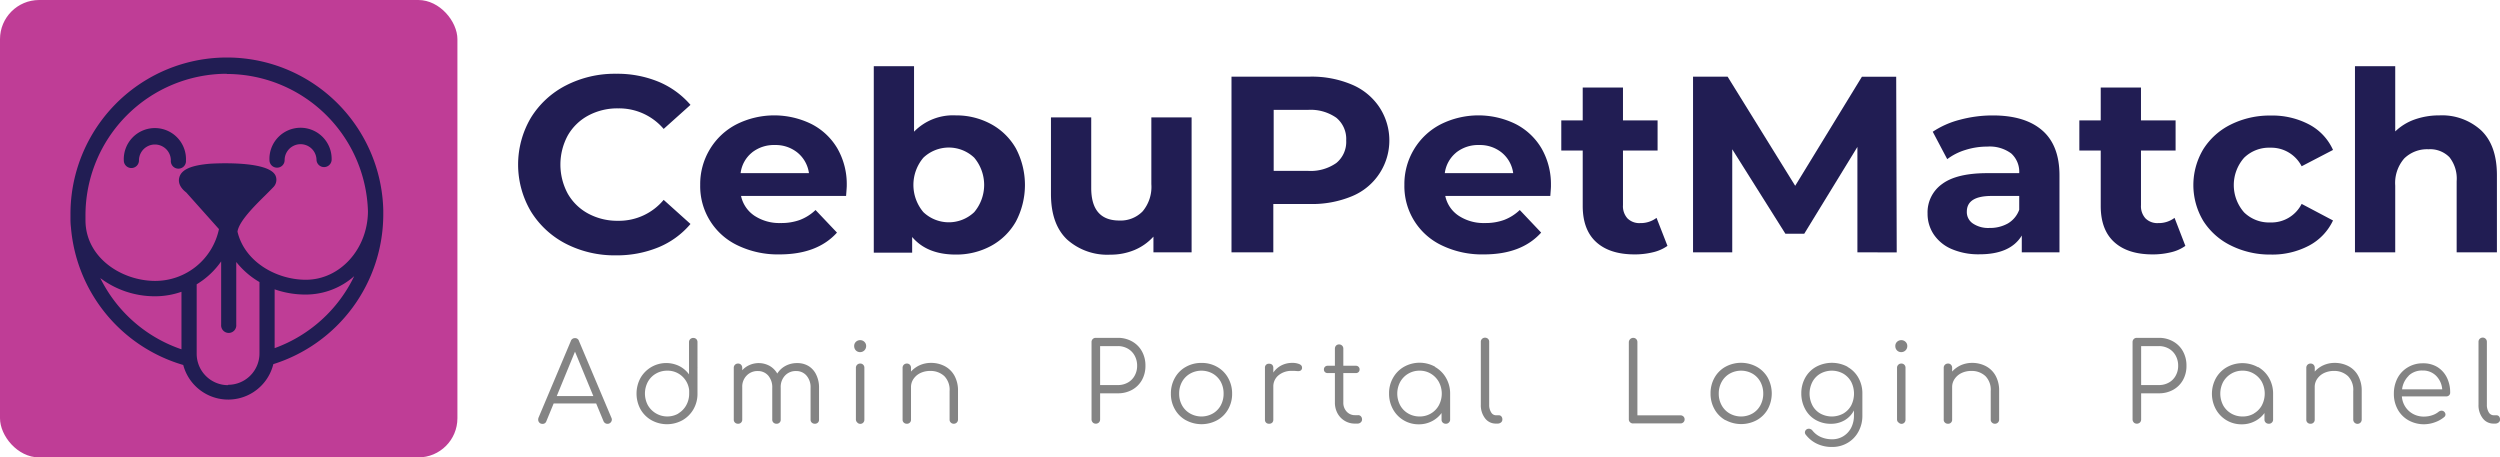 <svg xmlns="http://www.w3.org/2000/svg" width="478.18" height="87.49" viewBox="0 0 478.18 87.49"><rect width="87.49" height="87.49" rx="7.49" fill="#bf3d96"/><path d="M347.18,389.89c0-.24,0-.48,0-.71V389s0-.06,0-.09a29.92,29.92,0,0,0-59.83.94c0,.3,0,.6,0,.9,0,0,0,0,0,0a12.12,12.12,0,0,0,.09,1.48,30,30,0,0,0,21.48,26.32,8.89,8.89,0,0,0,17.23-.16A30.06,30.06,0,0,0,347.18,389.89Zm-29.93-27a27.06,27.06,0,0,1,27,26.28c-.05,7.22-5.35,13.08-11.88,13.08-5.66,0-11.71-3.45-13.07-9.18V393c.32-1.94,3.14-4.77,5.41-7,.5-.5,1-1,1.41-1.43a2,2,0,0,0,.44-2.26c-1.43-3-12.45-2.26-12.56-2.25-3.62.31-5.42,1.12-5.83,2.6-.2.71-.12,1.78,1.33,2.9l6.25,7a12.46,12.46,0,0,1-12.19,9.91c-6.39,0-13.27-4.4-13.34-11.51,0-.35,0-.69,0-1A27.07,27.07,0,0,1,317.25,362.85Zm-24.25,39a17.34,17.34,0,0,0,10.58,3.52,15.36,15.36,0,0,0,5-.86v11A27,27,0,0,1,293,401.82Zm24.49,20.52a6,6,0,0,1-6-6V403.12a15.42,15.42,0,0,0,4.68-4.38v12.11a1.45,1.45,0,1,0,2.89,0v-12a15.84,15.84,0,0,0,4.44,3.84v13.59A6,6,0,0,1,317.49,422.34Zm8.91-7V404.08a17.8,17.8,0,0,0,6,1,14,14,0,0,0,9.22-3.52A27.16,27.16,0,0,1,326.4,415.33Z" transform="translate(-273.87 -348.74)" fill="#211d53"/><path d="M326.86,380.81a1.44,1.44,0,0,0,1.45-1.44,3.05,3.05,0,0,1,6.1,0,1.45,1.45,0,0,0,2.89,0,5.95,5.95,0,1,0-11.89,0A1.44,1.44,0,0,0,326.86,380.81Z" transform="translate(-273.87 -348.74)" fill="#211d53"/><path d="M299,380.88a1.45,1.45,0,0,0,1.45-1.45,3,3,0,1,1,6.1,0,1.45,1.45,0,1,0,2.89,0,5.95,5.95,0,1,0-11.89,0A1.45,1.45,0,0,0,299,380.88Z" transform="translate(-273.87 -348.74)" fill="#211d53"/><path d="M382.12,395.37a17,17,0,0,1-6.71-6.2,17.63,17.63,0,0,1,0-17.9,16.92,16.92,0,0,1,6.71-6.19,20.4,20.4,0,0,1,9.6-2.23,20.69,20.69,0,0,1,8.12,1.53,16.35,16.35,0,0,1,6.1,4.42l-5.13,4.6a11.19,11.19,0,0,0-8.69-3.93,11.73,11.73,0,0,0-5.73,1.37,9.91,9.91,0,0,0-3.92,3.81,11.71,11.71,0,0,0,0,11.14,9.91,9.91,0,0,0,3.92,3.81,11.73,11.73,0,0,0,5.73,1.37,11.11,11.11,0,0,0,8.69-4l5.13,4.61a16,16,0,0,1-6.12,4.46,20.91,20.91,0,0,1-8.15,1.54A20.4,20.4,0,0,1,382.12,395.37Z" transform="translate(-273.87 -348.74)" fill="#211d53"/><path d="M435.7,386.22H415.61a6.08,6.08,0,0,0,2.57,3.79,8.66,8.66,0,0,0,5,1.39,10.45,10.45,0,0,0,3.68-.59,9,9,0,0,0,3-1.9l4.1,4.32q-3.76,4.17-11,4.17a17.68,17.68,0,0,1-7.95-1.7,12.5,12.5,0,0,1-7.21-11.59,12.86,12.86,0,0,1,1.86-6.84,12.72,12.72,0,0,1,5.08-4.75,16.12,16.12,0,0,1,14.29-.08,12.16,12.16,0,0,1,5,4.68,13.71,13.71,0,0,1,1.8,7.09Q435.85,384.35,435.7,386.22Zm-18-8.3a6,6,0,0,0-2.17,3.93H428.6a6.17,6.17,0,0,0-2.18-3.91,6.62,6.62,0,0,0-4.34-1.46A6.74,6.74,0,0,0,417.69,377.92Z" transform="translate(-273.87 -348.74)" fill="#211d53"/><path d="M463.42,372.47a12.09,12.09,0,0,1,4.76,4.65,15,15,0,0,1,0,14,12.05,12.05,0,0,1-4.76,4.66,13.9,13.9,0,0,1-6.74,1.65c-3.65,0-6.43-1.11-8.34-3.36v3H441V361.4h7.7v12.53a10.41,10.41,0,0,1,8-3.12A13.9,13.9,0,0,1,463.42,372.47Zm-3.21,16.85a8.09,8.09,0,0,0,0-10.42,7.06,7.06,0,0,0-9.72,0,8.06,8.06,0,0,0,0,10.42,7.06,7.06,0,0,0,9.72,0Z" transform="translate(-273.87 -348.74)" fill="#211d53"/><path d="M501.79,371.2V397h-7.3V394a10.22,10.22,0,0,1-3.65,2.57,11.84,11.84,0,0,1-4.59.88,11.52,11.52,0,0,1-8.3-2.92q-3.06-2.93-3.06-8.69V371.2h7.7v13.49c0,4.16,1.8,6.23,5.38,6.23a5.87,5.87,0,0,0,4.45-1.75,7.28,7.28,0,0,0,1.67-5.21V371.2Z" transform="translate(-273.87 -348.74)" fill="#211d53"/><path d="M532.42,364.91a11.82,11.82,0,0,1,5.21,4.22,11.54,11.54,0,0,1-5.21,17.16,19.86,19.86,0,0,1-8,1.47h-7V397h-8v-33.6h15A19.68,19.68,0,0,1,532.42,364.91Zm-2.94,15a5.21,5.21,0,0,0,1.88-4.3,5.26,5.26,0,0,0-1.88-4.34,8.54,8.54,0,0,0-5.48-1.51h-6.51v11.66H524A8.54,8.54,0,0,0,529.48,379.91Z" transform="translate(-273.87 -348.74)" fill="#211d53"/><path d="M570.4,386.22H550.31a6,6,0,0,0,2.57,3.79,8.66,8.66,0,0,0,5,1.39,10.45,10.45,0,0,0,3.68-.59,9,9,0,0,0,3-1.9l4.09,4.32q-3.75,4.17-10.95,4.17a17.68,17.68,0,0,1-8-1.7,12.5,12.5,0,0,1-7.21-11.59,12.86,12.86,0,0,1,1.86-6.84,12.72,12.72,0,0,1,5.08-4.75,16.12,16.12,0,0,1,14.29-.08,12.16,12.16,0,0,1,5,4.68,13.71,13.71,0,0,1,1.8,7.09Q570.55,384.35,570.4,386.22Zm-18-8.3a6.09,6.09,0,0,0-2.18,3.93h13.08a6.12,6.12,0,0,0-2.17-3.91,6.62,6.62,0,0,0-4.34-1.46A6.74,6.74,0,0,0,552.39,377.92Z" transform="translate(-273.87 -348.74)" fill="#211d53"/><path d="M592.81,395.77A7.93,7.93,0,0,1,590,397a14.55,14.55,0,0,1-3.48.4q-4.74,0-7.33-2.35c-1.72-1.56-2.59-3.87-2.59-6.91V377.53h-4.1v-5.76h4.1v-6.29h7.7v6.29h6.62v5.76h-6.62V388a3.44,3.44,0,0,0,.87,2.52,3.21,3.21,0,0,0,2.44.89,5,5,0,0,0,3.11-1Z" transform="translate(-273.87 -348.74)" fill="#211d53"/><path d="M629.14,397l0-20.16-10.17,16.61h-3.6L605.2,377.29V397h-7.5v-33.6h6.61l12.93,20.88L630,363.42h6.56l.1,33.6Z" transform="translate(-273.87 -348.74)" fill="#211d53"/><path d="M664.48,373.67c2.2,1.9,3.31,4.77,3.31,8.62V397h-7.21v-3.21c-1.45,2.4-4.15,3.59-8.09,3.59a12.94,12.94,0,0,1-5.31-1,7.8,7.8,0,0,1-3.43-2.79,7.07,7.07,0,0,1-1.19-4,6.65,6.65,0,0,1,2.79-5.66q2.79-2.07,8.62-2.07h6.12a4.73,4.73,0,0,0-1.53-3.77,6.92,6.92,0,0,0-4.59-1.31,13.75,13.75,0,0,0-4.17.64,11.15,11.15,0,0,0-3.48,1.76l-2.77-5.24a16.93,16.93,0,0,1,5.21-2.3,24.06,24.06,0,0,1,6.24-.82Q661.18,370.81,664.48,373.67Zm-6.56,17.81a5,5,0,0,0,2.17-2.62v-2.64h-5.28q-4.74,0-4.74,3a2.62,2.62,0,0,0,1.16,2.27,5.24,5.24,0,0,0,3.18.85A6.91,6.91,0,0,0,657.92,391.48Z" transform="translate(-273.87 -348.74)" fill="#211d53"/><path d="M691.87,395.77a7.77,7.77,0,0,1-2.79,1.23,14.55,14.55,0,0,1-3.48.4c-3.15,0-5.6-.78-7.33-2.35s-2.59-3.87-2.59-6.91V377.53h-4.09v-5.76h4.09v-6.29h7.7v6.29H690v5.76h-6.62V388a3.44,3.44,0,0,0,.87,2.52,3.21,3.21,0,0,0,2.44.89,5,5,0,0,0,3.11-1Z" transform="translate(-273.87 -348.74)" fill="#211d53"/><path d="M700.58,395.7A13,13,0,0,1,695.3,391a13.33,13.33,0,0,1,0-13.72,13,13,0,0,1,5.28-4.73,16.69,16.69,0,0,1,7.63-1.71,15.06,15.06,0,0,1,7.33,1.71,10.23,10.23,0,0,1,4.57,4.87l-6,3.12a6.54,6.54,0,0,0-6-3.55,6.83,6.83,0,0,0-5,1.92,7.9,7.9,0,0,0,0,10.46,6.83,6.83,0,0,0,5,1.92,6.47,6.47,0,0,0,6-3.55l6,3.17a10.49,10.49,0,0,1-4.57,4.8,15,15,0,0,1-7.33,1.72A16.69,16.69,0,0,1,700.58,395.7Z" transform="translate(-273.87 -348.74)" fill="#211d53"/><path d="M748.46,373.69q3,2.88,3,8.55V397h-7.7V383.39a6.58,6.58,0,0,0-1.38-4.58,5.16,5.16,0,0,0-4-1.52,6.25,6.25,0,0,0-4.64,1.75,7.15,7.15,0,0,0-1.73,5.21V397h-7.7V361.4h7.7v12.48a10.31,10.31,0,0,1,3.7-2.28,14,14,0,0,1,4.74-.79A11.1,11.1,0,0,1,748.46,373.69Z" transform="translate(-273.87 -348.74)" fill="#211d53"/><path d="M390.9,429a.83.83,0,0,1-1.59.31l-1.41-3.4h-8.13l-1.4,3.4a.72.72,0,0,1-.76.5.75.75,0,0,1-.58-.24.8.8,0,0,1-.22-.57,1,1,0,0,1,.06-.36l6.18-14.66a.81.81,0,0,1,.8-.57.77.77,0,0,1,.77.57l6.2,14.68A.74.74,0,0,1,390.9,429Zm-10.54-4.5h7L383.85,416Z" transform="translate(-273.87 -348.74)" fill="#848484"/><path d="M407.28,419.08V424a5.9,5.9,0,0,1-.76,3,5.67,5.67,0,0,1-2.1,2.11,6.13,6.13,0,0,1-5.95,0,5.53,5.53,0,0,1-2.1-2.11,6.28,6.28,0,0,1,0-5.95,5.67,5.67,0,0,1,7.43-2.29,5.2,5.2,0,0,1,1.86,1.59v-6.16a.79.79,0,0,1,.24-.59.85.85,0,0,1,1.16,0,.82.82,0,0,1,.22.59v4.71A.47.47,0,0,1,407.28,419.08Zm-3.67,8.74a4.17,4.17,0,0,0,1.52-1.57,4.54,4.54,0,0,0,.56-2.24c0-.24,0-.41,0-.52a.2.2,0,0,1,0-.11,4.2,4.2,0,0,0-1.37-2.69,4.08,4.08,0,0,0-2.83-1.05,4.24,4.24,0,0,0-2.17.57,4.09,4.09,0,0,0-1.53,1.56,4.76,4.76,0,0,0,0,4.48,4.29,4.29,0,0,0,5.87,1.57Z" transform="translate(-273.87 -348.74)" fill="#848484"/><path d="M428.5,418.74a3.91,3.91,0,0,1,1.49,1.67,5.55,5.55,0,0,1,.54,2.51V429a.74.74,0,0,1-.22.57.78.78,0,0,1-.58.22.82.82,0,0,1-.59-.22.75.75,0,0,1-.23-.57v-6.05a3.39,3.39,0,0,0-.77-2.36,2.55,2.55,0,0,0-2-.88,2.78,2.78,0,0,0-2.14.89,3.16,3.16,0,0,0-.8,2.31V429a.74.74,0,0,1-.22.57.78.78,0,0,1-.58.22.82.82,0,0,1-.59-.22.75.75,0,0,1-.23-.57v-6.05a3.43,3.43,0,0,0-.76-2.36,2.57,2.57,0,0,0-2-.88,2.84,2.84,0,0,0-2.14.87,3,3,0,0,0-.84,2.2V429a.76.76,0,0,1-.8.79.82.82,0,0,1-.59-.22.75.75,0,0,1-.23-.57V419.1a.81.81,0,0,1,.23-.59.78.78,0,0,1,.59-.23.75.75,0,0,1,.58.23.84.84,0,0,1,.22.59v.46a4,4,0,0,1,1.39-1,4.36,4.36,0,0,1,3.84.16,4,4,0,0,1,1.47,1.47,4.21,4.21,0,0,1,1.58-1.47,4.59,4.59,0,0,1,2.2-.53A4.13,4.13,0,0,1,428.5,418.74Z" transform="translate(-273.87 -348.74)" fill="#848484"/><path d="M437.57,415.76a1.17,1.17,0,0,1-.32-.82,1.08,1.08,0,0,1,.33-.82,1.17,1.17,0,0,1,.82-.32,1.13,1.13,0,0,1,.8.32,1.08,1.08,0,0,1,.34.82,1.15,1.15,0,0,1-.34.82,1.12,1.12,0,0,1-.82.33A1.1,1.1,0,0,1,437.57,415.76Zm.25,13.77a.77.77,0,0,1-.24-.58V419.1a.78.78,0,0,1,.24-.59.76.76,0,0,1,.58-.23.75.75,0,0,1,.58.23.8.8,0,0,1,.22.59V429a.79.79,0,0,1-.22.58.75.75,0,0,1-.58.23A.76.76,0,0,1,437.82,429.53Z" transform="translate(-273.87 -348.74)" fill="#848484"/><path d="M454.58,418.78a4.52,4.52,0,0,1,1.86,1.84,5.83,5.83,0,0,1,.67,2.89V429a.79.79,0,0,1-.79.79.77.77,0,0,1-.59-.23.73.73,0,0,1-.23-.56v-5.46a3.73,3.73,0,0,0-1-2.85,3.83,3.83,0,0,0-2.72-1,4.3,4.3,0,0,0-1.86.4,3.32,3.32,0,0,0-1.31,1.11,2.72,2.72,0,0,0-.49,1.56V429a.74.74,0,0,1-.22.57.75.75,0,0,1-.57.22.8.8,0,0,1-.59-.22.71.71,0,0,1-.23-.57V419.1a.79.79,0,0,1,.82-.82.73.73,0,0,1,.57.23.8.8,0,0,1,.22.59v.71a5.12,5.12,0,0,1,1.68-1.22,5.3,5.3,0,0,1,2.15-.44A5.6,5.6,0,0,1,454.58,418.78Z" transform="translate(-273.87 -348.74)" fill="#848484"/><path d="M482.88,429.53a.8.8,0,0,1-.23-.58V414.18a.79.79,0,0,1,.82-.82h4.2a5.44,5.44,0,0,1,2.74.69,4.81,4.81,0,0,1,1.88,1.89,5.53,5.53,0,0,1,.67,2.76,5.47,5.47,0,0,1-.67,2.73,4.83,4.83,0,0,1-1.88,1.87,5.53,5.53,0,0,1-2.74.67h-3.38v5a.8.8,0,0,1-.23.58.87.87,0,0,1-1.18,0Zm4.79-7.14a3.78,3.78,0,0,0,1.91-.47,3.3,3.3,0,0,0,1.31-1.31,3.79,3.79,0,0,0,.48-1.91,3.91,3.91,0,0,0-.48-1.95,3.42,3.42,0,0,0-1.31-1.33,3.79,3.79,0,0,0-1.91-.48h-3.38v7.45Z" transform="translate(-273.87 -348.74)" fill="#848484"/><path d="M500.68,429.11a5.38,5.38,0,0,1-2.09-2.09,5.86,5.86,0,0,1-.76-3,6,6,0,0,1,.76-3,5.34,5.34,0,0,1,2.09-2.1,5.88,5.88,0,0,1,3-.76,5.82,5.82,0,0,1,3,.76,5.41,5.41,0,0,1,2.09,2.1,6,6,0,0,1,.77,3,5.86,5.86,0,0,1-.76,3,5.38,5.38,0,0,1-2.09,2.09,6.26,6.26,0,0,1-6,0Zm5.17-1.28a4,4,0,0,0,1.52-1.56,4.64,4.64,0,0,0,.54-2.24,4.69,4.69,0,0,0-.54-2.26,4.07,4.07,0,0,0-1.52-1.56,4.43,4.43,0,0,0-4.35,0,4.12,4.12,0,0,0-1.54,1.56,4.58,4.58,0,0,0-.55,2.26,4.53,4.53,0,0,0,.55,2.24,4.05,4.05,0,0,0,1.54,1.56,4.43,4.43,0,0,0,4.35,0Z" transform="translate(-273.87 -348.74)" fill="#848484"/><path d="M522.39,418.38c.35.16.52.37.52.65a.78.78,0,0,1,0,.19.65.65,0,0,1-.27.4,1,1,0,0,1-.49.11l-.65-.05-.51,0a3.86,3.86,0,0,0-2.57.84,2.74,2.74,0,0,0-1,2.19V429a.8.8,0,0,1-.21.58.82.82,0,0,1-.59.21.79.79,0,0,1-.59-.21.76.76,0,0,1-.21-.58v-9.89a.73.73,0,0,1,.8-.8.82.82,0,0,1,.59.21.83.83,0,0,1,.21.59V420a4.17,4.17,0,0,1,1.55-1.37,4.44,4.44,0,0,1,2-.48A3.53,3.53,0,0,1,522.39,418.38Z" transform="translate(-273.87 -348.74)" fill="#848484"/><path d="M534.18,428.38a.84.84,0,0,1,.21.59.72.72,0,0,1-.25.56.88.88,0,0,1-.63.23h-.44a3.7,3.7,0,0,1-2-.53,3.77,3.77,0,0,1-1.38-1.45,4.28,4.28,0,0,1-.49-2.07V420.1h-1.37a.72.72,0,0,1-.53-.19.66.66,0,0,1-.2-.5.66.66,0,0,1,.2-.51.69.69,0,0,1,.53-.2h1.37v-3.26a.83.83,0,0,1,.22-.59.76.76,0,0,1,.57-.23.79.79,0,0,1,.82.82v3.26h2.38a.69.69,0,0,1,.53.2.66.66,0,0,1,.2.51.66.66,0,0,1-.2.5.72.72,0,0,1-.53.19h-2.38v5.61a2.46,2.46,0,0,0,.63,1.75,2.09,2.09,0,0,0,1.62.69h.57A.68.68,0,0,1,534.18,428.38Z" transform="translate(-273.87 -348.74)" fill="#848484"/><path d="M548.37,418.94a5.53,5.53,0,0,1,2.1,2.11,5.93,5.93,0,0,1,.77,3V429a.74.74,0,0,1-.24.56.76.76,0,0,1-.58.23.8.8,0,0,1-.59-.22.71.71,0,0,1-.23-.57v-1.26a5.2,5.2,0,0,1-1.87,1.58,5.38,5.38,0,0,1-2.5.58A5.55,5.55,0,0,1,540.3,427a6.06,6.06,0,0,1-.74-3,5.83,5.83,0,0,1,.77-3,5.53,5.53,0,0,1,2.1-2.11,6.11,6.11,0,0,1,5.94,0Zm-.81,8.89a4.07,4.07,0,0,0,1.52-1.56,4.76,4.76,0,0,0,0-4.48,4.24,4.24,0,0,0-1.52-1.57,4.06,4.06,0,0,0-2.16-.58,4.18,4.18,0,0,0-3.71,2.15,4.76,4.76,0,0,0,0,4.48,4,4,0,0,0,1.53,1.56,4.27,4.27,0,0,0,2.18.57A4.15,4.15,0,0,0,547.56,427.83Z" transform="translate(-273.87 -348.74)" fill="#848484"/><path d="M557.92,428.75a4.08,4.08,0,0,1-.81-2.62v-12a.75.75,0,0,1,.24-.58.8.8,0,0,1,.56-.22.82.82,0,0,1,.58.22.78.78,0,0,1,.22.58v12a2.63,2.63,0,0,0,.37,1.47,1.07,1.07,0,0,0,.93.57h.53a.61.61,0,0,1,.5.22.85.85,0,0,1,.19.58.7.7,0,0,1-.26.57,1,1,0,0,1-.68.22H560A2.54,2.54,0,0,1,557.92,428.75Z" transform="translate(-273.87 -348.74)" fill="#848484"/><path d="M585.67,429.52a.75.75,0,0,1-.25-.57V414.18a.86.86,0,0,1,.82-.82.81.81,0,0,1,.59.23.82.82,0,0,1,.23.59v14h8.21a.8.8,0,0,1,.59.22.75.75,0,0,1,.23.56.73.73,0,0,1-.23.55.8.8,0,0,1-.59.22h-9A.78.78,0,0,1,585.67,429.52Z" transform="translate(-273.87 -348.74)" fill="#848484"/><path d="M603.89,429.11A5.45,5.45,0,0,1,601.8,427a6,6,0,0,1-.75-3,6,6,0,0,1,.75-3,5.41,5.41,0,0,1,2.09-2.1,6.26,6.26,0,0,1,6,0A5.48,5.48,0,0,1,612,421a6.32,6.32,0,0,1,0,6,5.45,5.45,0,0,1-2.09,2.09,6.28,6.28,0,0,1-6,0Zm5.18-1.28a4,4,0,0,0,1.51-1.56,4.64,4.64,0,0,0,.55-2.24,4.69,4.69,0,0,0-.55-2.26,4,4,0,0,0-1.51-1.56,4.45,4.45,0,0,0-4.36,0,4.09,4.09,0,0,0-1.53,1.56,4.59,4.59,0,0,0-.56,2.26,4.54,4.54,0,0,0,.56,2.24,4,4,0,0,0,1.53,1.56,4.45,4.45,0,0,0,4.36,0Z" transform="translate(-273.87 -348.74)" fill="#848484"/><path d="M627.25,418.92a5.33,5.33,0,0,1,2.08,2.08,6,6,0,0,1,.76,3v4.29a6.2,6.2,0,0,1-.75,3,5.46,5.46,0,0,1-2.06,2.15,5.71,5.71,0,0,1-3,.79,6.47,6.47,0,0,1-2.87-.61,5.85,5.85,0,0,1-2.12-1.7.68.68,0,0,1-.19-.48.71.71,0,0,1,.29-.55.77.77,0,0,1,.46-.15.86.86,0,0,1,.38.1.8.8,0,0,1,.3.24,4.24,4.24,0,0,0,1.59,1.24,5.24,5.24,0,0,0,2.18.44,4,4,0,0,0,2.14-.58,4.09,4.09,0,0,0,1.5-1.61,5.13,5.13,0,0,0,.54-2.39v-.94a4.67,4.67,0,0,1-1.78,1.88,5.13,5.13,0,0,1-2.63.68,5.76,5.76,0,0,1-2.93-.75,5.16,5.16,0,0,1-2-2.08,6.21,6.21,0,0,1-.73-3,6.08,6.08,0,0,1,.76-3,5.36,5.36,0,0,1,2.09-2.08,6.36,6.36,0,0,1,6,0Zm-.81,8.92a4,4,0,0,0,1.51-1.55,5,5,0,0,0,0-4.52,4.11,4.11,0,0,0-1.51-1.56,4.51,4.51,0,0,0-4.39,0,4,4,0,0,0-1.51,1.56,4.92,4.92,0,0,0,0,4.52,3.88,3.88,0,0,0,1.51,1.55,4.58,4.58,0,0,0,4.39,0Z" transform="translate(-273.87 -348.74)" fill="#848484"/><path d="M636.71,415.76a1.17,1.17,0,0,1-.32-.82,1.08,1.08,0,0,1,.33-.82,1.17,1.17,0,0,1,.82-.32,1.13,1.13,0,0,1,.8.32,1.05,1.05,0,0,1,.34.82,1.11,1.11,0,0,1-.34.82,1.12,1.12,0,0,1-.82.33A1.1,1.1,0,0,1,636.71,415.76Zm.25,13.77a.77.77,0,0,1-.24-.58V419.1a.78.78,0,0,1,.24-.59.76.76,0,0,1,.58-.23.75.75,0,0,1,.58.23.8.8,0,0,1,.22.59V429a.79.79,0,0,1-.22.58.75.75,0,0,1-.58.23A.76.76,0,0,1,637,429.53Z" transform="translate(-273.87 -348.74)" fill="#848484"/><path d="M653.72,418.78a4.52,4.52,0,0,1,1.86,1.84,5.83,5.83,0,0,1,.67,2.89V429a.79.79,0,0,1-.79.79.77.77,0,0,1-.59-.23.73.73,0,0,1-.23-.56v-5.46a3.73,3.73,0,0,0-1-2.85,3.81,3.81,0,0,0-2.72-1,4.3,4.3,0,0,0-1.86.4,3.32,3.32,0,0,0-1.31,1.11,2.72,2.72,0,0,0-.49,1.56V429a.75.75,0,0,1-.79.79.8.8,0,0,1-.59-.22.71.71,0,0,1-.23-.57V419.1a.79.79,0,0,1,.82-.82.71.71,0,0,1,.57.23.8.8,0,0,1,.22.59v.71a5.12,5.12,0,0,1,1.68-1.22,5.3,5.3,0,0,1,2.15-.44A5.6,5.6,0,0,1,653.72,418.78Z" transform="translate(-273.87 -348.74)" fill="#848484"/><path d="M682,429.53a.8.8,0,0,1-.23-.58V414.18a.79.79,0,0,1,.82-.82h4.2a5.41,5.41,0,0,1,2.74.69,4.81,4.81,0,0,1,1.88,1.89,5.53,5.53,0,0,1,.67,2.76,5.47,5.47,0,0,1-.67,2.73,4.83,4.83,0,0,1-1.88,1.87,5.51,5.51,0,0,1-2.74.67h-3.38v5a.8.8,0,0,1-.23.58.87.87,0,0,1-1.18,0Zm4.79-7.14a3.78,3.78,0,0,0,1.91-.47,3.3,3.3,0,0,0,1.31-1.31,3.79,3.79,0,0,0,.48-1.91,3.91,3.91,0,0,0-.48-1.95,3.42,3.42,0,0,0-1.31-1.33,3.79,3.79,0,0,0-1.91-.48h-3.38v7.45Z" transform="translate(-273.87 -348.74)" fill="#848484"/><path d="M705.78,418.94a5.53,5.53,0,0,1,2.1,2.11,5.93,5.93,0,0,1,.77,3V429a.77.77,0,0,1-.23.56.78.78,0,0,1-.59.23.82.82,0,0,1-.59-.22A.75.75,0,0,1,707,429v-1.26a5.12,5.12,0,0,1-1.87,1.58,5.35,5.35,0,0,1-2.5.58,5.55,5.55,0,0,1-4.92-2.87,6.2,6.2,0,0,1,0-5.95,5.53,5.53,0,0,1,2.1-2.11,6.11,6.11,0,0,1,5.94,0Zm-.81,8.89a4,4,0,0,0,1.53-1.56,4.84,4.84,0,0,0,0-4.48,4.19,4.19,0,0,0-1.53-1.57,4.06,4.06,0,0,0-2.16-.58,4.12,4.12,0,0,0-2.17.58,4.29,4.29,0,0,0-1.54,1.57,4.84,4.84,0,0,0,0,4.48,4.12,4.12,0,0,0,1.54,1.56,4.21,4.21,0,0,0,2.17.57A4.15,4.15,0,0,0,705,427.83Z" transform="translate(-273.87 -348.74)" fill="#848484"/><path d="M723.07,418.78a4.43,4.43,0,0,1,1.85,1.84,5.83,5.83,0,0,1,.68,2.89V429a.81.81,0,0,1-1.62,0v-5.46a3.73,3.73,0,0,0-1-2.85,3.81,3.81,0,0,0-2.72-1,4.34,4.34,0,0,0-1.86.4,3.32,3.32,0,0,0-1.31,1.11,2.71,2.71,0,0,0-.48,1.56V429a.76.76,0,0,1-.8.79.8.8,0,0,1-.59-.22A.75.75,0,0,1,715,429V419.1a.81.81,0,0,1,.23-.59.77.77,0,0,1,.59-.23.75.75,0,0,1,.58.23.84.84,0,0,1,.22.59v.71a4.92,4.92,0,0,1,1.68-1.22,5.22,5.22,0,0,1,2.14-.44A5.64,5.64,0,0,1,723.07,418.78Z" transform="translate(-273.87 -348.74)" fill="#848484"/><path d="M740,418.9a4.92,4.92,0,0,1,1.86,2,6.31,6.31,0,0,1,.66,2.92.72.72,0,0,1-.21.54.77.77,0,0,1-.55.2h-8.48a4.17,4.17,0,0,0,1.34,2.79,4.24,4.24,0,0,0,2.94,1.07,4.82,4.82,0,0,0,1.53-.26,3.77,3.77,0,0,0,1.22-.66,1,1,0,0,1,.57-.21.76.76,0,0,1,.74.73.63.63,0,0,1-.23.48,5.63,5.63,0,0,1-1.77,1,6.06,6.06,0,0,1-5.06-.36,5.31,5.31,0,0,1-2.07-2.08,6.1,6.1,0,0,1-.74-3,6.39,6.39,0,0,1,.7-3,5.22,5.22,0,0,1,2-2.08,5.44,5.44,0,0,1,2.85-.75A5.14,5.14,0,0,1,740,418.9Zm-5.4,1.71a4.3,4.3,0,0,0-1.28,2.6H741a4.1,4.1,0,0,0-1.18-2.6,3.52,3.52,0,0,0-2.58-1A3.7,3.7,0,0,0,734.56,420.61Z" transform="translate(-273.87 -348.74)" fill="#848484"/><path d="M748.75,428.75a4.08,4.08,0,0,1-.81-2.62v-12a.78.78,0,0,1,.23-.58.8.8,0,0,1,1.37.58v12a2.71,2.71,0,0,0,.36,1.47,1.1,1.1,0,0,0,.94.57h.52a.64.64,0,0,1,.51.22.9.9,0,0,1,.19.58.68.68,0,0,1-.27.57,1,1,0,0,1-.68.22h-.27A2.53,2.53,0,0,1,748.75,428.75Z" transform="translate(-273.87 -348.74)" fill="#848484"/></svg>